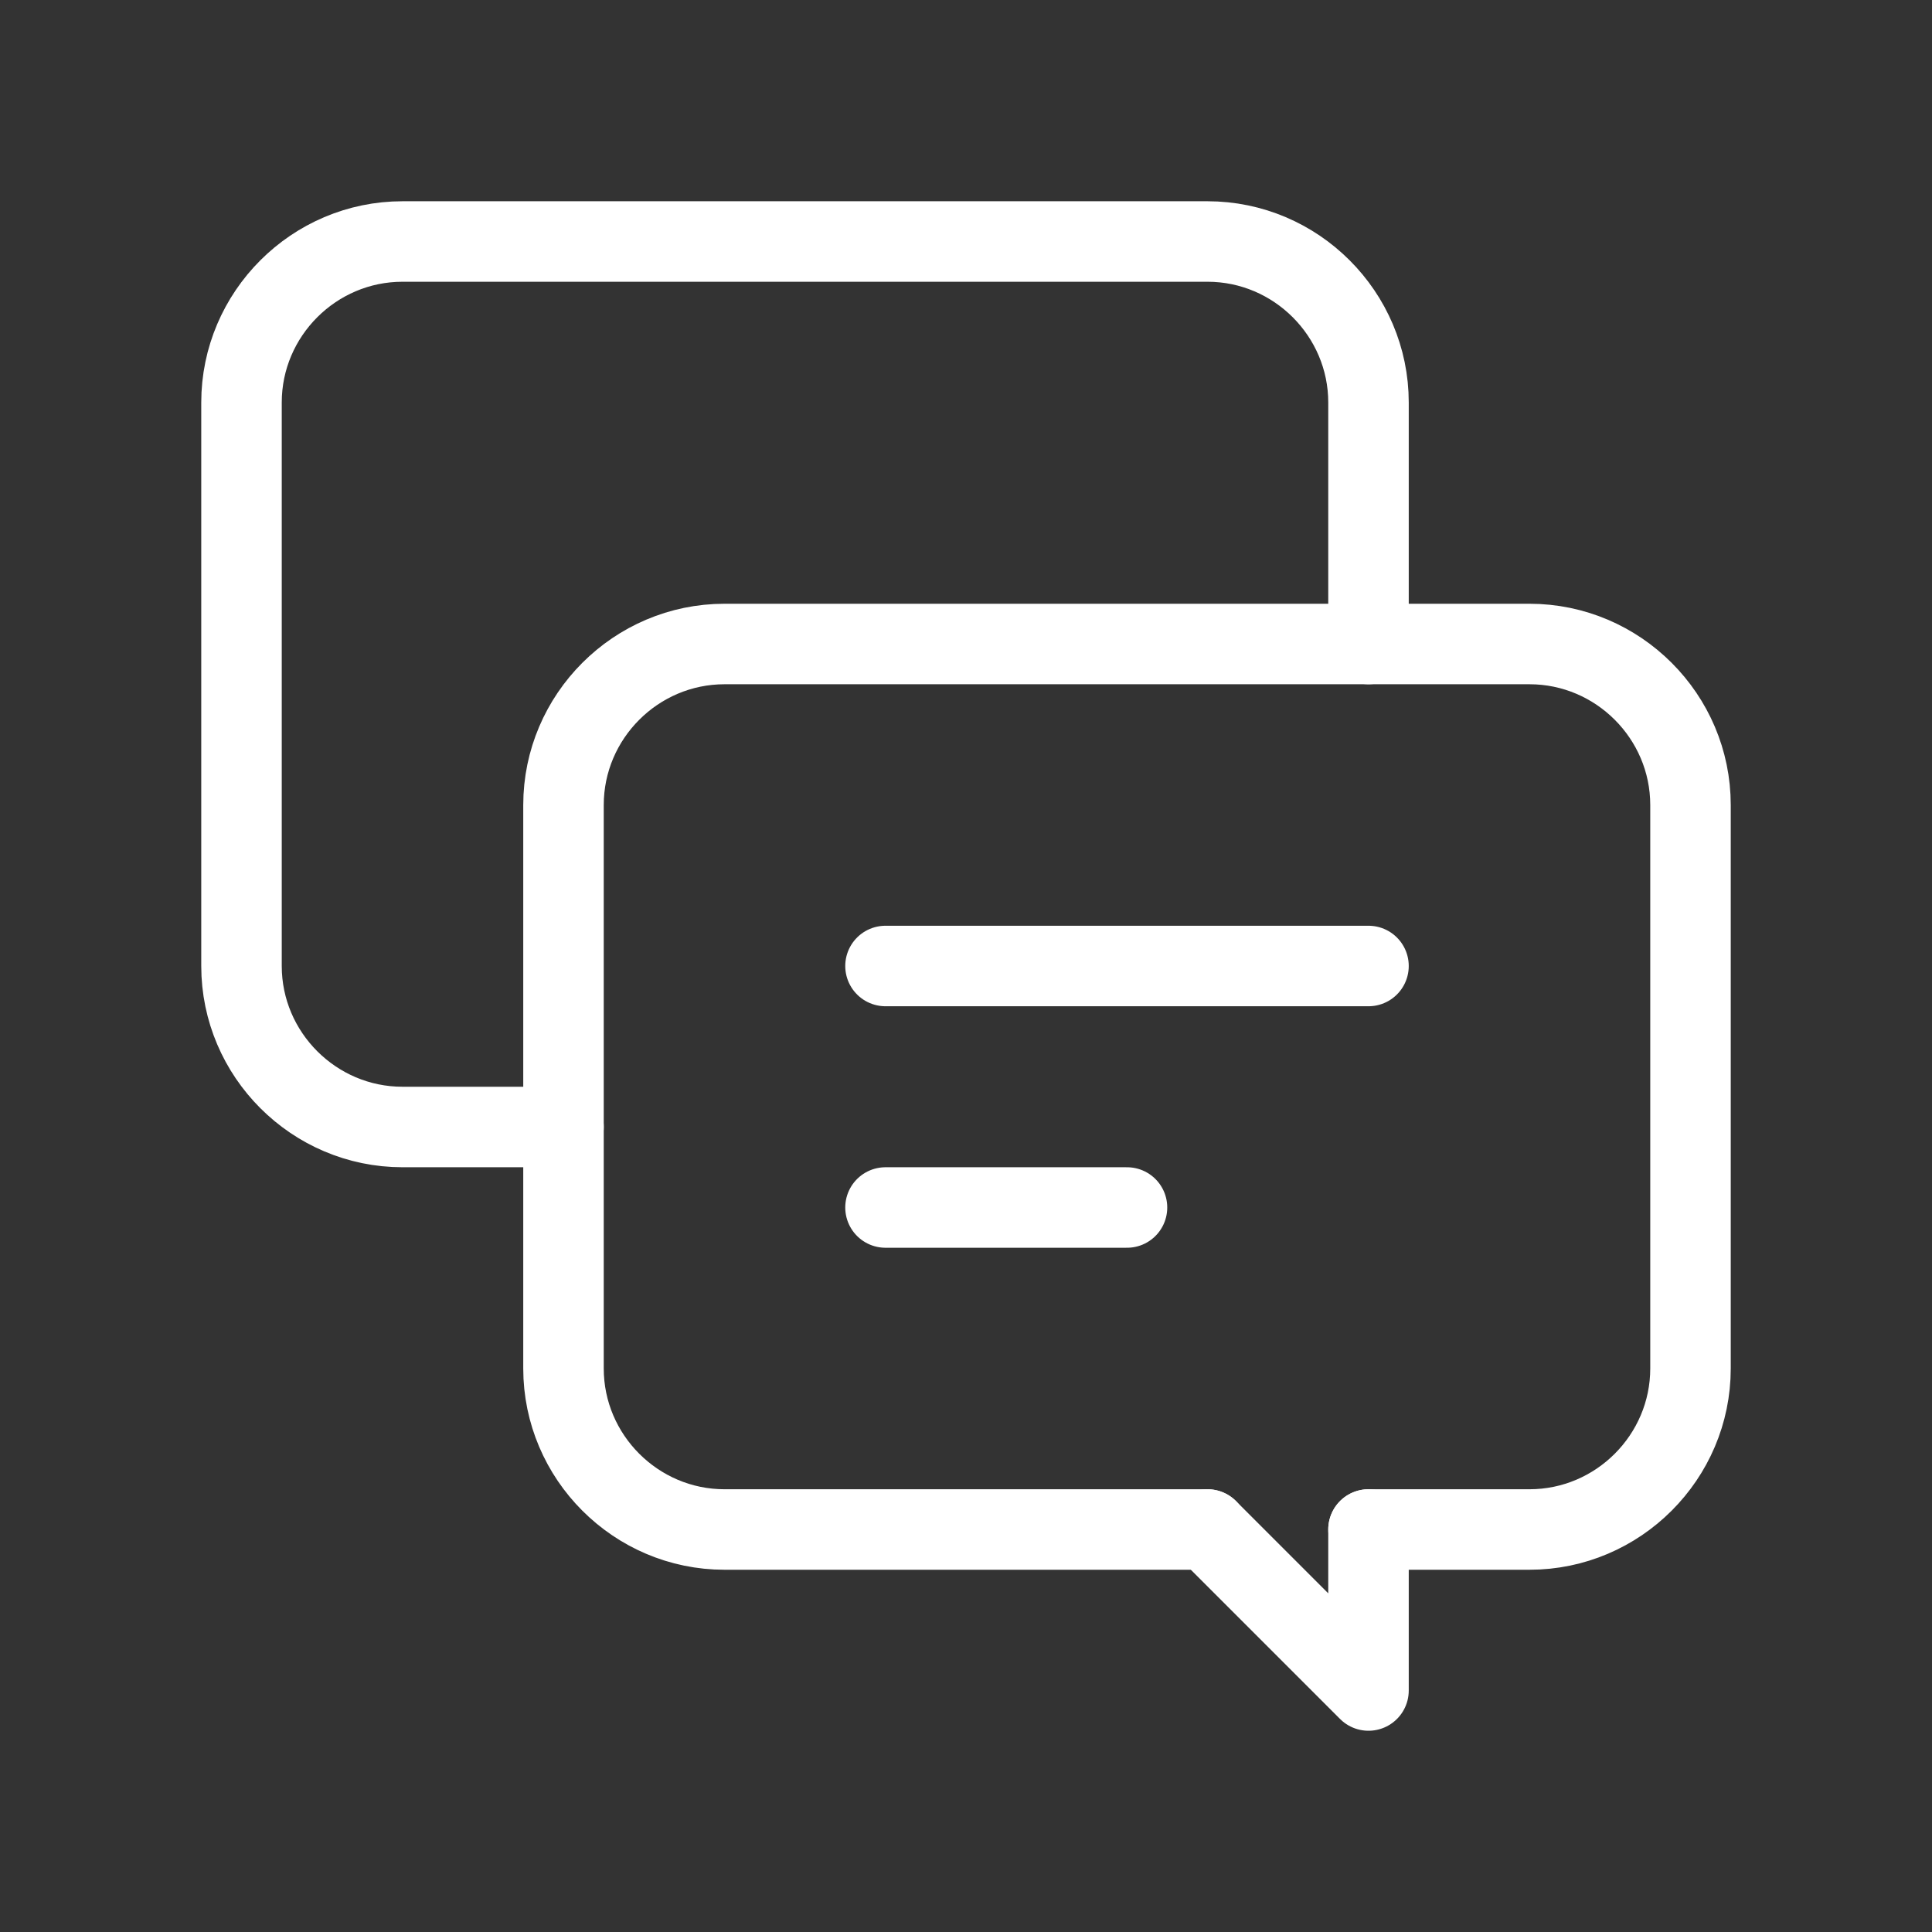 <svg fill="none" height="24" viewBox="0 0 24 24" width="24" xmlns="http://www.w3.org/2000/svg"><rect x="0" y="0" width="24" height="24" fill="#333333" stroke="none"/><g stroke="#fff" stroke-linecap="round" stroke-linejoin="round" stroke-miterlimit="10"><path d="m11 12h6"/><path d="m11 15h3"/><path d="m17 19h2c1.1 0 2-.9 2-2v-7c0-1.1-.9-2-2-2h-10c-1.1 0-2 .9-2 2v7c0 1.1.9 2 2 2h6"/><path d="m17 19v2l-2-2"/><path d="m17 8v-3c0-1.1-.9-2-2-2h-10c-1.1 0-2 .9-2 2v7c0 1.1.9 2 2 2h2"/></g></svg>